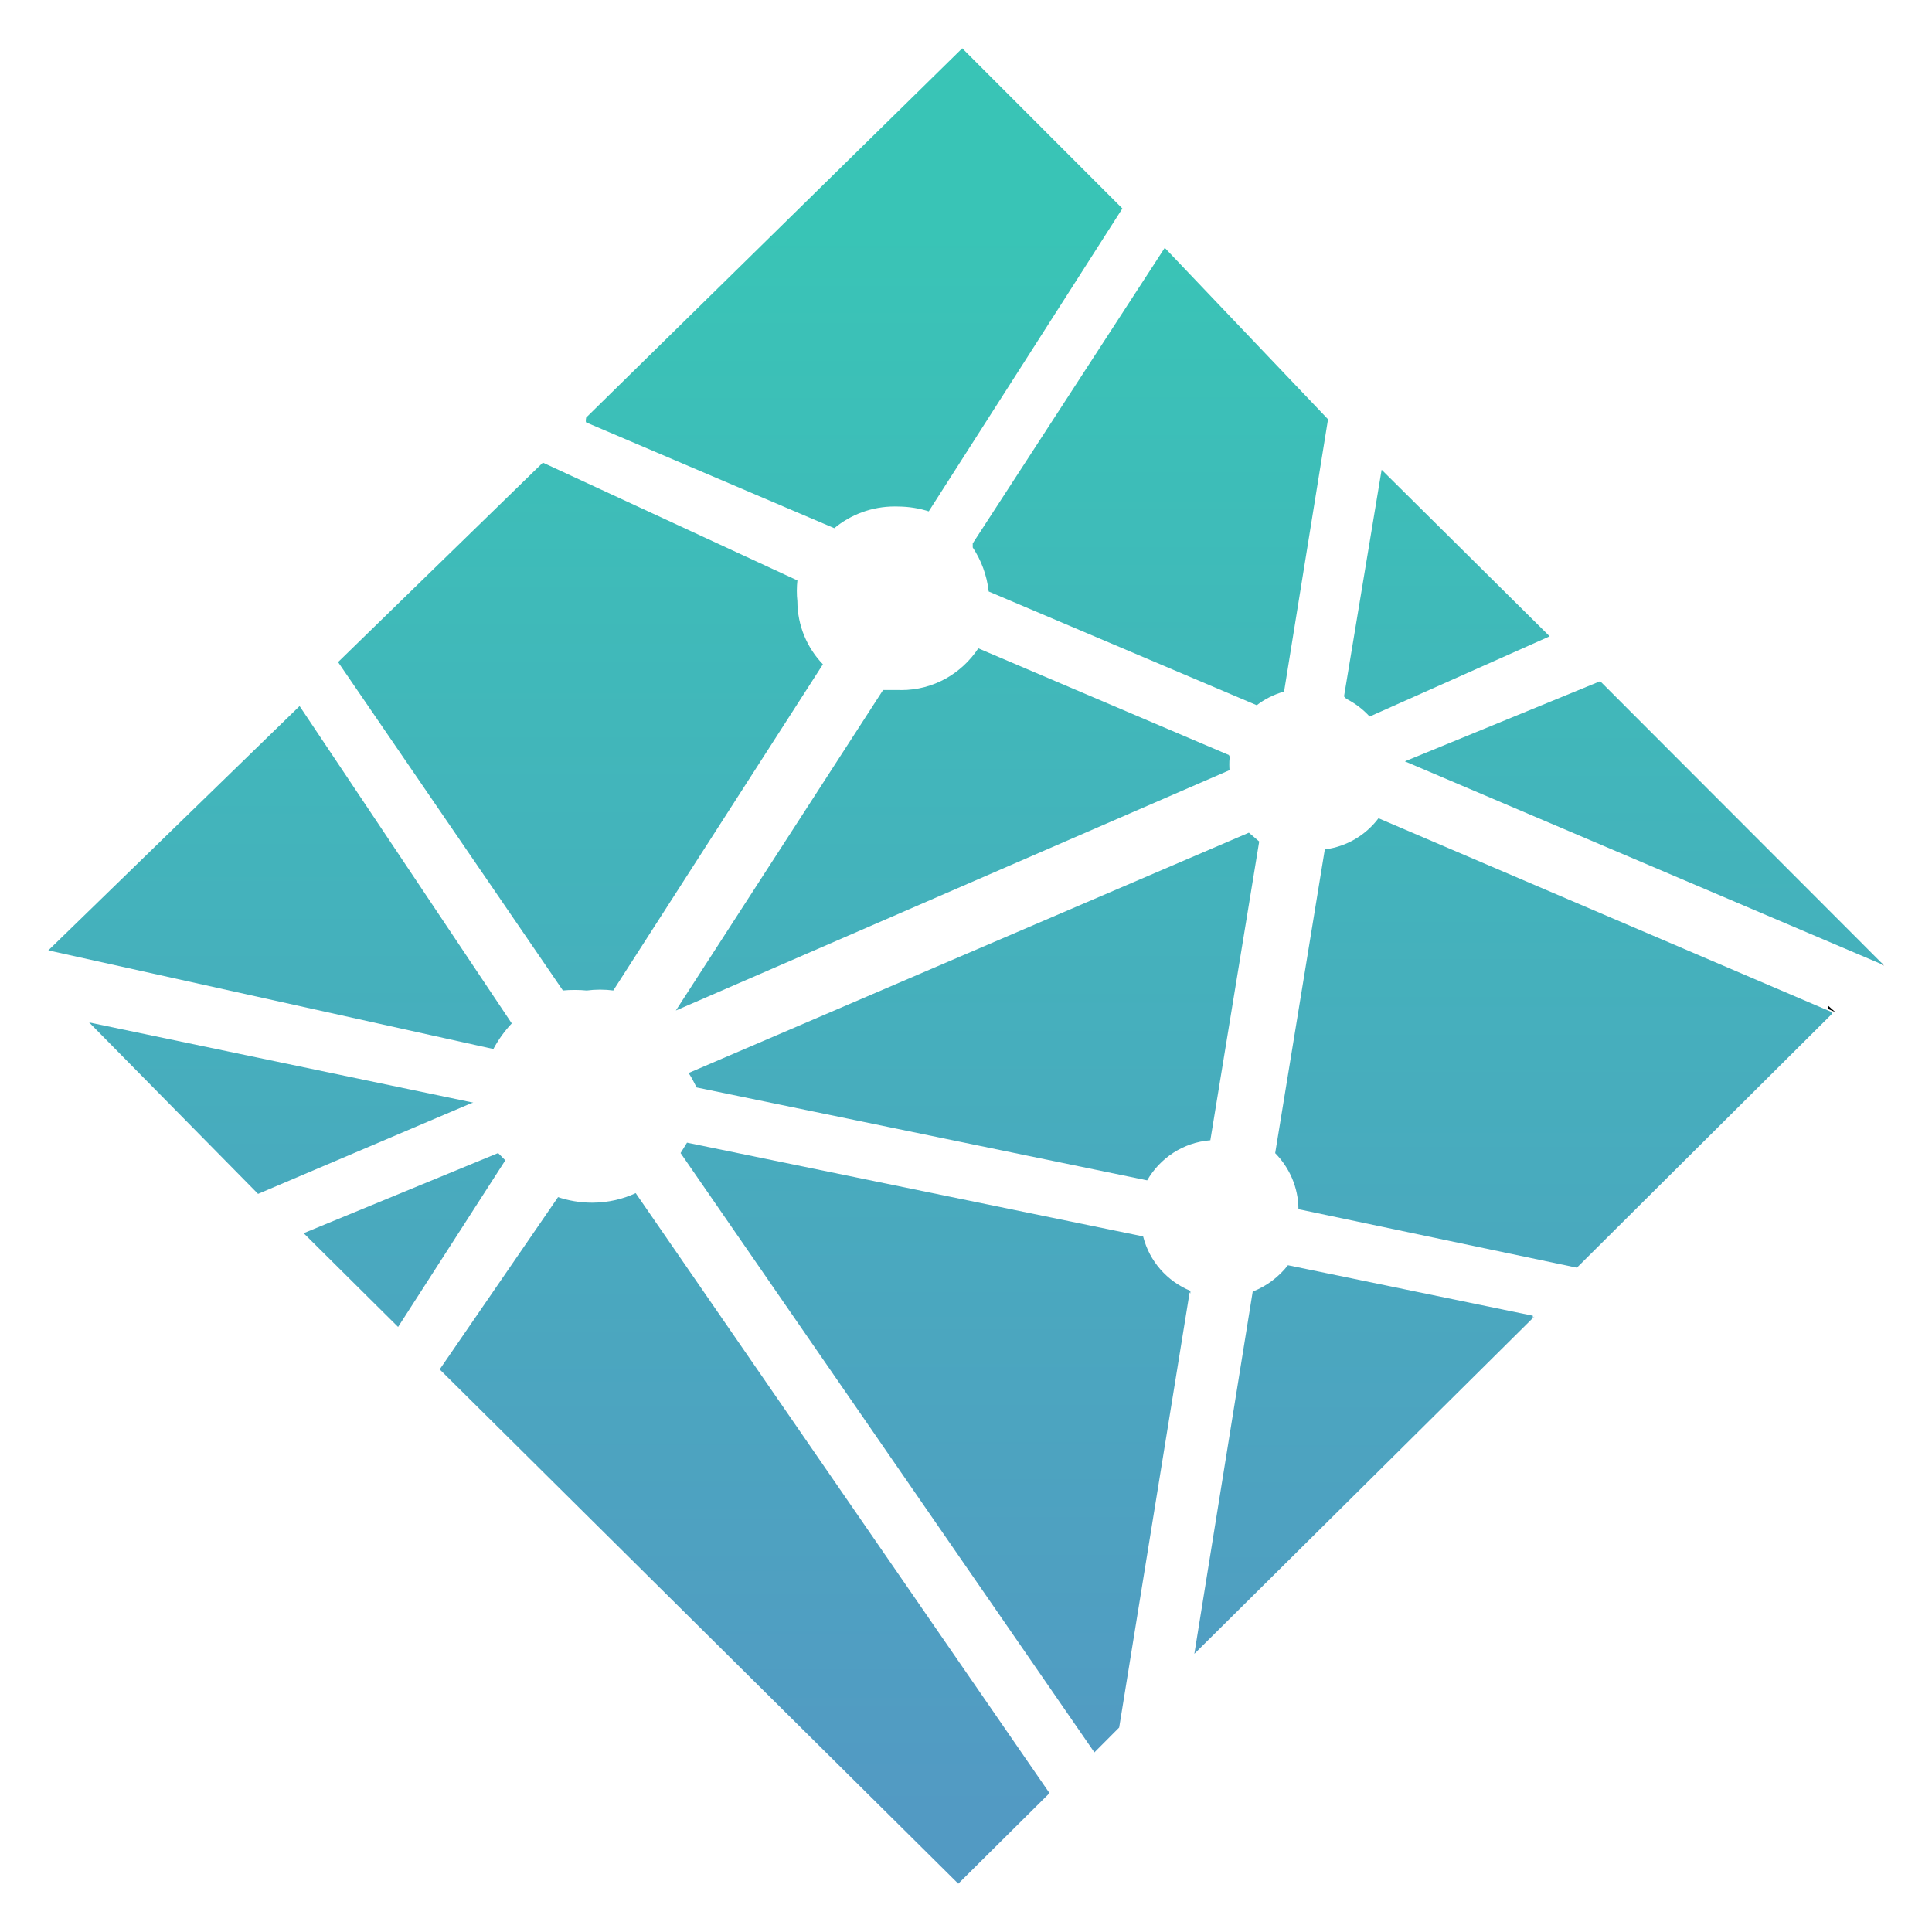 <?xml version="1.0" encoding="UTF-8"?><svg xmlns="http://www.w3.org/2000/svg" xmlns:xlink="http://www.w3.org/1999/xlink" width="810" zoomAndPan="magnify" viewBox="0 0 810 810" height="810" preserveAspectRatio="xMidYMid meet" version="1.0"><defs><clipPath id="clip-0"><path d="M 787 403 L 789.75 403 L 789.75 405 L 787 405 Z M 787 403 " clip-rule="nonzero"/></clipPath><clipPath id="clip-1"><path d="M 499 542 L 500 542 L 500 543 L 499 543 Z M 499 542 " clip-rule="nonzero"/></clipPath><clipPath id="clip-2"><path d="M 499.039 542.098 L 499.039 542.227 C 499.453 542.418 499.262 542.258 499.039 542.098 Z M 499.039 542.098 " clip-rule="nonzero"/></clipPath><linearGradient x1="14.937" gradientTransform="matrix(32.062, 0, 0, 32.062, 20.248, 20.248)" xmlns:xlink="http://www.w3.org/1999/xlink" y1="16.276" x2="14.937" gradientUnits="userSpaceOnUse" y2="16.286" xlink:type="simple" xlink:actuate="onLoad" id="linear-pattern-0" xlink:show="other"><stop stop-opacity="1" stop-color="rgb(29.121%, 65.581%, 74.898%)" offset="0"/><stop stop-opacity="1" stop-color="rgb(29.123%, 65.578%, 74.898%)" offset="0.5"/><stop stop-opacity="1" stop-color="rgb(29.126%, 65.573%, 74.899%)" offset="1"/></linearGradient><clipPath id="clip-3"><path d="M 37 428 L 199 428 L 199 501 L 37 501 Z M 37 428 " clip-rule="nonzero"/></clipPath><clipPath id="clip-4"><path d="M 108.195 500.543 L 197.426 462.582 L 198.418 462.293 L 37.371 428.66 Z M 108.195 500.543 " clip-rule="nonzero"/></clipPath><linearGradient x1="3.046" gradientTransform="matrix(32.062, 0, 0, 32.062, 20.248, 20.248)" xmlns:xlink="http://www.w3.org/1999/xlink" y1="12.738" x2="3.046" gradientUnits="userSpaceOnUse" y2="14.98" xlink:type="simple" xlink:actuate="onLoad" id="linear-pattern-1" xlink:show="other"><stop stop-opacity="1" stop-color="rgb(27.441%, 68.41%, 74.023%)" offset="0"/><stop stop-opacity="1" stop-color="rgb(27.507%, 68.297%, 74.057%)" offset="0.125"/><stop stop-opacity="1" stop-color="rgb(27.64%, 68.073%, 74.127%)" offset="0.25"/><stop stop-opacity="1" stop-color="rgb(27.774%, 67.848%, 74.196%)" offset="0.375"/><stop stop-opacity="1" stop-color="rgb(27.907%, 67.625%, 74.265%)" offset="0.5"/><stop stop-opacity="1" stop-color="rgb(28.04%, 67.401%, 74.335%)" offset="0.625"/><stop stop-opacity="1" stop-color="rgb(28.172%, 67.177%, 74.403%)" offset="0.75"/><stop stop-opacity="1" stop-color="rgb(28.307%, 66.953%, 74.474%)" offset="0.875"/><stop stop-opacity="1" stop-color="rgb(28.439%, 66.728%, 74.542%)" offset="1"/></linearGradient><clipPath id="clip-5"><path d="M 141 193 L 346 193 L 346 416 L 141 416 Z M 141 193 " clip-rule="nonzero"/></clipPath><clipPath id="clip-6"><path d="M 241.031 415.035 C 242.793 415.035 244.559 415.129 246.289 415.289 L 246.098 415.258 C 247.766 415.035 249.656 414.906 251.609 414.906 C 253.566 414.906 255.457 415.035 257.352 415.289 L 257.125 415.258 L 345.008 278.512 C 338.406 271.684 334.332 262.32 334.301 252.027 C 334.141 250.715 334.074 249.176 334.074 247.668 C 334.074 246.16 334.172 244.621 334.332 243.148 L 334.301 243.34 L 227.598 193.961 L 141.734 277.582 L 235.996 415.258 C 237.504 415.098 239.266 415.035 241.031 415.035 Z M 241.031 415.035 " clip-rule="nonzero"/></clipPath><linearGradient x1="6.959" gradientTransform="matrix(32.062, 0, 0, 32.062, 20.248, 20.248)" xmlns:xlink="http://www.w3.org/1999/xlink" y1="5.418" x2="6.959" gradientUnits="userSpaceOnUse" y2="12.321" xlink:type="simple" xlink:actuate="onLoad" id="linear-pattern-2" xlink:show="other"><stop stop-opacity="1" stop-color="rgb(23.964%, 74.265%, 72.214%)" offset="0"/><stop stop-opacity="1" stop-color="rgb(24.066%, 74.092%, 72.267%)" offset="0.062"/><stop stop-opacity="1" stop-color="rgb(24.271%, 73.747%, 72.374%)" offset="0.125"/><stop stop-opacity="1" stop-color="rgb(24.475%, 73.402%, 72.479%)" offset="0.188"/><stop stop-opacity="1" stop-color="rgb(24.681%, 73.058%, 72.586%)" offset="0.25"/><stop stop-opacity="1" stop-color="rgb(24.886%, 72.713%, 72.693%)" offset="0.312"/><stop stop-opacity="1" stop-color="rgb(25.09%, 72.366%, 72.8%)" offset="0.375"/><stop stop-opacity="1" stop-color="rgb(25.296%, 72.021%, 72.906%)" offset="0.438"/><stop stop-opacity="1" stop-color="rgb(25.5%, 71.677%, 73.013%)" offset="0.5"/><stop stop-opacity="1" stop-color="rgb(25.705%, 71.332%, 73.12%)" offset="0.562"/><stop stop-opacity="1" stop-color="rgb(25.911%, 70.987%, 73.227%)" offset="0.625"/><stop stop-opacity="1" stop-color="rgb(26.115%, 70.642%, 73.334%)" offset="0.688"/><stop stop-opacity="1" stop-color="rgb(26.32%, 70.296%, 73.441%)" offset="0.75"/><stop stop-opacity="1" stop-color="rgb(26.526%, 69.951%, 73.547%)" offset="0.812"/><stop stop-opacity="1" stop-color="rgb(26.73%, 69.606%, 73.653%)" offset="0.875"/><stop stop-opacity="1" stop-color="rgb(26.935%, 69.261%, 73.759%)" offset="0.938"/><stop stop-opacity="1" stop-color="rgb(27.141%, 68.916%, 73.866%)" offset="1"/></linearGradient><clipPath id="clip-7"><path d="M 407 103 L 557 103 L 557 296 L 407 296 Z M 407 103 " clip-rule="nonzero"/></clipPath><clipPath id="clip-8"><path d="M 538.348 289.988 L 556.781 175.785 L 488.328 103.898 L 407.82 227.82 L 407.82 229.52 C 411.316 234.777 413.719 241.031 414.488 247.797 L 414.52 247.988 L 526.898 295.664 C 530.137 293.164 533.953 291.207 538.09 290.023 Z M 538.348 289.988 " clip-rule="nonzero"/></clipPath><linearGradient x1="14.411" gradientTransform="matrix(32.062, 0, 0, 32.062, 20.248, 20.248)" xmlns:xlink="http://www.w3.org/1999/xlink" y1="2.609" x2="14.411" gradientUnits="userSpaceOnUse" y2="8.59" xlink:type="simple" xlink:actuate="onLoad" id="linear-pattern-3" xlink:show="other"><stop stop-opacity="1" stop-color="rgb(22.629%, 76.512%, 71.519%)" offset="0"/><stop stop-opacity="1" stop-color="rgb(22.717%, 76.363%, 71.565%)" offset="0.062"/><stop stop-opacity="1" stop-color="rgb(22.896%, 76.064%, 71.657%)" offset="0.125"/><stop stop-opacity="1" stop-color="rgb(23.073%, 75.764%, 71.75%)" offset="0.188"/><stop stop-opacity="1" stop-color="rgb(23.25%, 75.465%, 71.841%)" offset="0.25"/><stop stop-opacity="1" stop-color="rgb(23.428%, 75.166%, 71.935%)" offset="0.312"/><stop stop-opacity="1" stop-color="rgb(23.605%, 74.867%, 72.026%)" offset="0.375"/><stop stop-opacity="1" stop-color="rgb(23.784%, 74.568%, 72.119%)" offset="0.438"/><stop stop-opacity="1" stop-color="rgb(23.961%, 74.269%, 72.212%)" offset="0.5"/><stop stop-opacity="1" stop-color="rgb(24.138%, 73.97%, 72.304%)" offset="0.562"/><stop stop-opacity="1" stop-color="rgb(24.316%, 73.671%, 72.397%)" offset="0.625"/><stop stop-opacity="1" stop-color="rgb(24.493%, 73.372%, 72.488%)" offset="0.688"/><stop stop-opacity="1" stop-color="rgb(24.672%, 73.073%, 72.581%)" offset="0.75"/><stop stop-opacity="1" stop-color="rgb(24.849%, 72.774%, 72.673%)" offset="0.812"/><stop stop-opacity="1" stop-color="rgb(25.026%, 72.476%, 72.766%)" offset="0.875"/><stop stop-opacity="1" stop-color="rgb(25.204%, 72.177%, 72.859%)" offset="0.938"/><stop stop-opacity="1" stop-color="rgb(25.381%, 71.878%, 72.951%)" offset="1"/></linearGradient><clipPath id="clip-9"><path d="M 534 343 L 769 343 L 769 532 L 534 532 Z M 534 343 " clip-rule="nonzero"/></clipPath><clipPath id="clip-10"><path d="M 768.172 424.395 L 577.941 343.055 C 572.621 350.105 564.668 354.918 555.598 356.102 L 555.434 356.137 L 534.625 483.457 C 540.59 489.516 544.344 497.82 544.375 506.957 L 661.113 531.484 L 768.137 425.004 L 768.137 424.395 Z M 768.172 424.395 " clip-rule="nonzero"/></clipPath><linearGradient x1="19.685" gradientTransform="matrix(32.062, 0, 0, 32.062, 20.248, 20.248)" xmlns:xlink="http://www.w3.org/1999/xlink" y1="10.068" x2="19.685" gradientUnits="userSpaceOnUse" y2="15.945" xlink:type="simple" xlink:actuate="onLoad" id="linear-pattern-4" xlink:show="other"><stop stop-opacity="1" stop-color="rgb(26.173%, 70.546%, 73.363%)" offset="0"/><stop stop-opacity="1" stop-color="rgb(26.26%, 70.398%, 73.409%)" offset="0.062"/><stop stop-opacity="1" stop-color="rgb(26.434%, 70.105%, 73.499%)" offset="0.125"/><stop stop-opacity="1" stop-color="rgb(26.608%, 69.81%, 73.59%)" offset="0.188"/><stop stop-opacity="1" stop-color="rgb(26.784%, 69.518%, 73.68%)" offset="0.25"/><stop stop-opacity="1" stop-color="rgb(26.958%, 69.223%, 73.772%)" offset="0.312"/><stop stop-opacity="1" stop-color="rgb(27.132%, 68.93%, 73.862%)" offset="0.375"/><stop stop-opacity="1" stop-color="rgb(27.307%, 68.636%, 73.953%)" offset="0.438"/><stop stop-opacity="1" stop-color="rgb(27.481%, 68.341%, 74.043%)" offset="0.5"/><stop stop-opacity="1" stop-color="rgb(27.657%, 68.048%, 74.135%)" offset="0.562"/><stop stop-opacity="1" stop-color="rgb(27.831%, 67.754%, 74.225%)" offset="0.625"/><stop stop-opacity="1" stop-color="rgb(28.004%, 67.461%, 74.316%)" offset="0.688"/><stop stop-opacity="1" stop-color="rgb(28.18%, 67.166%, 74.406%)" offset="0.75"/><stop stop-opacity="1" stop-color="rgb(28.354%, 66.873%, 74.498%)" offset="0.812"/><stop stop-opacity="1" stop-color="rgb(28.528%, 66.579%, 74.588%)" offset="0.875"/><stop stop-opacity="1" stop-color="rgb(28.703%, 66.286%, 74.68%)" offset="0.938"/><stop stop-opacity="1" stop-color="rgb(28.877%, 65.991%, 74.77%)" offset="1"/></linearGradient><clipPath id="clip-11"><path d="M 589 285 L 789.75 285 L 789.75 405 L 589 405 Z M 589 285 " clip-rule="nonzero"/></clipPath><clipPath id="clip-12"><path d="M 670.891 285.598 L 589.004 319.199 L 789.75 404.613 Z M 670.891 285.598 " clip-rule="nonzero"/></clipPath><linearGradient x1="20.869" gradientTransform="matrix(32.062, 0, 0, 32.062, 20.248, 20.248)" xmlns:xlink="http://www.w3.org/1999/xlink" y1="8.276" x2="20.869" gradientUnits="userSpaceOnUse" y2="11.988" xlink:type="simple" xlink:actuate="onLoad" id="linear-pattern-5" xlink:show="other"><stop stop-opacity="1" stop-color="rgb(25.322%, 71.979%, 72.92%)" offset="0"/><stop stop-opacity="1" stop-color="rgb(25.432%, 71.793%, 72.977%)" offset="0.125"/><stop stop-opacity="1" stop-color="rgb(25.652%, 71.422%, 73.091%)" offset="0.25"/><stop stop-opacity="1" stop-color="rgb(25.873%, 71.051%, 73.206%)" offset="0.375"/><stop stop-opacity="1" stop-color="rgb(26.093%, 70.68%, 73.322%)" offset="0.5"/><stop stop-opacity="1" stop-color="rgb(26.314%, 70.308%, 73.436%)" offset="0.625"/><stop stop-opacity="1" stop-color="rgb(26.534%, 69.937%, 73.55%)" offset="0.75"/><stop stop-opacity="1" stop-color="rgb(26.753%, 69.566%, 73.665%)" offset="0.875"/><stop stop-opacity="1" stop-color="rgb(26.974%, 69.196%, 73.779%)" offset="1"/></linearGradient><clipPath id="clip-13"><path d="M 20.25 296 L 215 296 L 215 440 L 20.25 440 Z M 20.25 296 " clip-rule="nonzero"/></clipPath><clipPath id="clip-14"><path d="M 206.789 439.785 L 206.852 439.785 C 209.062 435.684 211.629 432.156 214.609 429.012 L 214.547 429.047 L 125.605 296.02 L 20.25 398.457 Z M 206.789 439.785 " clip-rule="nonzero"/></clipPath><linearGradient x1="3.031" gradientTransform="matrix(32.062, 0, 0, 32.062, 20.248, 20.248)" xmlns:xlink="http://www.w3.org/1999/xlink" y1="8.601" x2="3.031" gradientUnits="userSpaceOnUse" y2="13.085" xlink:type="simple" xlink:actuate="onLoad" id="linear-pattern-6" xlink:show="other"><stop stop-opacity="1" stop-color="rgb(25.476%, 71.719%, 73.001%)" offset="0"/><stop stop-opacity="1" stop-color="rgb(25.542%, 71.606%, 73.035%)" offset="0.062"/><stop stop-opacity="1" stop-color="rgb(25.674%, 71.382%, 73.103%)" offset="0.125"/><stop stop-opacity="1" stop-color="rgb(25.809%, 71.158%, 73.174%)" offset="0.188"/><stop stop-opacity="1" stop-color="rgb(25.941%, 70.934%, 73.242%)" offset="0.25"/><stop stop-opacity="1" stop-color="rgb(26.074%, 70.709%, 73.312%)" offset="0.312"/><stop stop-opacity="1" stop-color="rgb(26.207%, 70.485%, 73.381%)" offset="0.375"/><stop stop-opacity="1" stop-color="rgb(26.341%, 70.262%, 73.45%)" offset="0.438"/><stop stop-opacity="1" stop-color="rgb(26.474%, 70.038%, 73.52%)" offset="0.5"/><stop stop-opacity="1" stop-color="rgb(26.607%, 69.814%, 73.589%)" offset="0.562"/><stop stop-opacity="1" stop-color="rgb(26.74%, 69.589%, 73.659%)" offset="0.625"/><stop stop-opacity="1" stop-color="rgb(26.874%, 69.365%, 73.727%)" offset="0.688"/><stop stop-opacity="1" stop-color="rgb(27.007%, 69.141%, 73.796%)" offset="0.75"/><stop stop-opacity="1" stop-color="rgb(27.139%, 68.916%, 73.866%)" offset="0.812"/><stop stop-opacity="1" stop-color="rgb(27.272%, 68.692%, 73.935%)" offset="0.875"/><stop stop-opacity="1" stop-color="rgb(27.406%, 68.468%, 74.005%)" offset="0.938"/><stop stop-opacity="1" stop-color="rgb(27.539%, 68.243%, 74.074%)" offset="1"/></linearGradient><clipPath id="clip-15"><path d="M 283 271 L 516 271 L 516 424 L 283 424 Z M 283 271 " clip-rule="nonzero"/></clipPath><clipPath id="clip-16"><path d="M 515.484 322.887 C 515.422 322.148 515.391 321.348 515.391 320.512 C 515.391 319.551 515.422 318.652 515.52 317.723 L 515.52 317.852 C 515.551 317.758 515.551 317.66 515.551 317.562 C 515.551 317.18 515.422 316.828 515.195 316.539 L 410.16 271.812 C 403.172 282.391 391.34 289.316 377.875 289.316 C 377.426 289.316 376.977 289.316 376.559 289.285 L 370.242 289.285 L 283.352 423.66 Z M 515.484 322.887 " clip-rule="nonzero"/></clipPath><linearGradient x1="11.826" gradientTransform="matrix(32.062, 0, 0, 32.062, 20.248, 20.248)" xmlns:xlink="http://www.w3.org/1999/xlink" y1="7.846" x2="11.826" gradientUnits="userSpaceOnUse" y2="12.582" xlink:type="simple" xlink:actuate="onLoad" id="linear-pattern-7" xlink:show="other"><stop stop-opacity="1" stop-color="rgb(25.117%, 72.324%, 72.813%)" offset="0"/><stop stop-opacity="1" stop-color="rgb(25.188%, 72.205%, 72.85%)" offset="0.062"/><stop stop-opacity="1" stop-color="rgb(25.328%, 71.968%, 72.923%)" offset="0.125"/><stop stop-opacity="1" stop-color="rgb(25.468%, 71.73%, 72.997%)" offset="0.188"/><stop stop-opacity="1" stop-color="rgb(25.609%, 71.494%, 73.07%)" offset="0.25"/><stop stop-opacity="1" stop-color="rgb(25.749%, 71.257%, 73.143%)" offset="0.312"/><stop stop-opacity="1" stop-color="rgb(25.891%, 71.021%, 73.216%)" offset="0.375"/><stop stop-opacity="1" stop-color="rgb(26.031%, 70.784%, 73.289%)" offset="0.438"/><stop stop-opacity="1" stop-color="rgb(26.172%, 70.547%, 73.363%)" offset="0.5"/><stop stop-opacity="1" stop-color="rgb(26.312%, 70.309%, 73.436%)" offset="0.562"/><stop stop-opacity="1" stop-color="rgb(26.453%, 70.073%, 73.509%)" offset="0.625"/><stop stop-opacity="1" stop-color="rgb(26.593%, 69.836%, 73.582%)" offset="0.688"/><stop stop-opacity="1" stop-color="rgb(26.735%, 69.6%, 73.656%)" offset="0.75"/><stop stop-opacity="1" stop-color="rgb(26.875%, 69.363%, 73.729%)" offset="0.812"/><stop stop-opacity="1" stop-color="rgb(27.016%, 69.127%, 73.802%)" offset="0.875"/><stop stop-opacity="1" stop-color="rgb(27.156%, 68.889%, 73.875%)" offset="0.938"/><stop stop-opacity="1" stop-color="rgb(27.296%, 68.652%, 73.949%)" offset="1"/></linearGradient><clipPath id="clip-17"><path d="M 127 483 L 212 483 L 212 557 L 127 557 Z M 127 483 " clip-rule="nonzero"/></clipPath><clipPath id="clip-18"><path d="M 127.305 517.023 L 166.902 556.332 L 211.855 486.469 L 208.84 483.422 Z M 127.305 517.023 " clip-rule="nonzero"/></clipPath><linearGradient x1="4.657" gradientTransform="matrix(32.062, 0, 0, 32.062, 20.248, 20.248)" xmlns:xlink="http://www.w3.org/1999/xlink" y1="14.446" x2="4.657" gradientUnits="userSpaceOnUse" y2="16.72" xlink:type="simple" xlink:actuate="onLoad" id="linear-pattern-8" xlink:show="other"><stop stop-opacity="1" stop-color="rgb(28.253%, 67.044%, 74.446%)" offset="0"/><stop stop-opacity="1" stop-color="rgb(28.32%, 66.93%, 74.481%)" offset="0.125"/><stop stop-opacity="1" stop-color="rgb(28.455%, 66.702%, 74.551%)" offset="0.25"/><stop stop-opacity="1" stop-color="rgb(28.59%, 66.475%, 74.622%)" offset="0.375"/><stop stop-opacity="1" stop-color="rgb(28.725%, 66.248%, 74.692%)" offset="0.5"/><stop stop-opacity="1" stop-color="rgb(28.86%, 66.02%, 74.762%)" offset="0.625"/><stop stop-opacity="1" stop-color="rgb(28.995%, 65.793%, 74.832%)" offset="0.75"/><stop stop-opacity="1" stop-color="rgb(29.131%, 65.565%, 74.902%)" offset="0.875"/><stop stop-opacity="1" stop-color="rgb(29.265%, 65.338%, 74.973%)" offset="1"/></linearGradient><clipPath id="clip-19"><path d="M 500 530 L 644 530 L 644 694 L 500 694 Z M 500 530 " clip-rule="nonzero"/></clipPath><clipPath id="clip-20"><path d="M 539.98 530.457 C 536.164 535.332 531.164 539.117 525.426 541.426 L 525.199 541.52 L 500.738 693.367 L 643.32 551.941 C 643.32 551.941 643 552.582 642.645 552.582 L 642.645 551.621 Z M 539.98 530.457 " clip-rule="nonzero"/></clipPath><linearGradient x1="17.21" gradientTransform="matrix(32.062, 0, 0, 32.062, 20.248, 20.248)" xmlns:xlink="http://www.w3.org/1999/xlink" y1="15.913" x2="17.21" gradientUnits="userSpaceOnUse" y2="20.994" xlink:type="simple" xlink:actuate="onLoad" id="linear-pattern-9" xlink:show="other"><stop stop-opacity="1" stop-color="rgb(28.949%, 65.871%, 74.808%)" offset="0"/><stop stop-opacity="1" stop-color="rgb(29.024%, 65.742%, 74.847%)" offset="0.062"/><stop stop-opacity="1" stop-color="rgb(29.175%, 65.489%, 74.925%)" offset="0.125"/><stop stop-opacity="1" stop-color="rgb(29.326%, 65.234%, 75.005%)" offset="0.188"/><stop stop-opacity="1" stop-color="rgb(29.477%, 64.981%, 75.082%)" offset="0.25"/><stop stop-opacity="1" stop-color="rgb(29.628%, 64.728%, 75.162%)" offset="0.312"/><stop stop-opacity="1" stop-color="rgb(29.779%, 64.473%, 75.24%)" offset="0.375"/><stop stop-opacity="1" stop-color="rgb(29.93%, 64.22%, 75.317%)" offset="0.438"/><stop stop-opacity="1" stop-color="rgb(30.081%, 63.965%, 75.397%)" offset="0.5"/><stop stop-opacity="1" stop-color="rgb(30.231%, 63.712%, 75.475%)" offset="0.562"/><stop stop-opacity="1" stop-color="rgb(30.382%, 63.457%, 75.554%)" offset="0.625"/><stop stop-opacity="1" stop-color="rgb(30.533%, 63.203%, 75.632%)" offset="0.688"/><stop stop-opacity="1" stop-color="rgb(30.684%, 62.949%, 75.711%)" offset="0.75"/><stop stop-opacity="1" stop-color="rgb(30.835%, 62.695%, 75.789%)" offset="0.812"/><stop stop-opacity="1" stop-color="rgb(30.986%, 62.44%, 75.868%)" offset="0.875"/><stop stop-opacity="1" stop-color="rgb(31.137%, 62.187%, 75.946%)" offset="0.938"/><stop stop-opacity="1" stop-color="rgb(31.288%, 61.932%, 76.025%)" offset="1"/></linearGradient><clipPath id="clip-21"><path d="M 563 196 L 650 196 L 650 301 L 563 301 Z M 563 196 " clip-rule="nonzero"/></clipPath><clipPath id="clip-22"><path d="M 564.477 293.004 C 568.262 294.926 571.465 297.398 574.191 300.379 L 574.223 300.41 L 649.699 266.777 L 579.258 196.945 L 563.484 291.977 Z M 564.477 293.004 " clip-rule="nonzero"/></clipPath><linearGradient x1="18.288" gradientTransform="matrix(32.062, 0, 0, 32.062, 20.248, 20.248)" xmlns:xlink="http://www.w3.org/1999/xlink" y1="5.511" x2="18.288" gradientUnits="userSpaceOnUse" y2="8.738" xlink:type="simple" xlink:actuate="onLoad" id="linear-pattern-10" xlink:show="other"><stop stop-opacity="1" stop-color="rgb(24.008%, 74.191%, 72.237%)" offset="0"/><stop stop-opacity="1" stop-color="rgb(24.103%, 74.03%, 72.285%)" offset="0.125"/><stop stop-opacity="1" stop-color="rgb(24.295%, 73.706%, 72.386%)" offset="0.25"/><stop stop-opacity="1" stop-color="rgb(24.487%, 73.384%, 72.485%)" offset="0.375"/><stop stop-opacity="1" stop-color="rgb(24.678%, 73.061%, 72.585%)" offset="0.5"/><stop stop-opacity="1" stop-color="rgb(24.87%, 72.739%, 72.685%)" offset="0.625"/><stop stop-opacity="1" stop-color="rgb(25.061%, 72.415%, 72.784%)" offset="0.75"/><stop stop-opacity="1" stop-color="rgb(25.253%, 72.093%, 72.884%)" offset="0.875"/><stop stop-opacity="1" stop-color="rgb(25.446%, 71.771%, 72.984%)" offset="1"/></linearGradient><clipPath id="clip-23"><path d="M 184 500 L 441 500 L 441 789.75 L 184 789.75 Z M 184 500 " clip-rule="nonzero"/></clipPath><clipPath id="clip-24"><path d="M 401.762 789.75 L 440.012 751.785 L 266.52 500.223 C 261.23 502.727 254.977 504.199 248.438 504.23 C 248.371 504.23 248.309 504.23 248.246 504.23 C 243.148 504.23 238.211 503.367 233.656 501.797 L 233.977 501.891 L 184.344 574.129 Z M 401.762 789.75 " clip-rule="nonzero"/></clipPath><linearGradient x1="9.105" gradientTransform="matrix(32.062, 0, 0, 32.062, 20.248, 20.248)" xmlns:xlink="http://www.w3.org/1999/xlink" y1="14.97" x2="9.105" gradientUnits="userSpaceOnUse" y2="24" xlink:type="simple" xlink:actuate="onLoad" id="linear-pattern-11" xlink:show="other"><stop stop-opacity="1" stop-color="rgb(28.502%, 66.624%, 74.574%)" offset="0"/><stop stop-opacity="1" stop-color="rgb(28.569%, 66.512%, 74.609%)" offset="0.031"/><stop stop-opacity="1" stop-color="rgb(28.703%, 66.286%, 74.68%)" offset="0.062"/><stop stop-opacity="1" stop-color="rgb(28.836%, 66.06%, 74.75%)" offset="0.094"/><stop stop-opacity="1" stop-color="rgb(28.97%, 65.834%, 74.818%)" offset="0.125"/><stop stop-opacity="1" stop-color="rgb(29.105%, 65.608%, 74.889%)" offset="0.156"/><stop stop-opacity="1" stop-color="rgb(29.239%, 65.384%, 74.959%)" offset="0.188"/><stop stop-opacity="1" stop-color="rgb(29.373%, 65.158%, 75.029%)" offset="0.219"/><stop stop-opacity="1" stop-color="rgb(29.507%, 64.932%, 75.098%)" offset="0.25"/><stop stop-opacity="1" stop-color="rgb(29.642%, 64.706%, 75.168%)" offset="0.281"/><stop stop-opacity="1" stop-color="rgb(29.774%, 64.481%, 75.238%)" offset="0.312"/><stop stop-opacity="1" stop-color="rgb(29.909%, 64.255%, 75.307%)" offset="0.344"/><stop stop-opacity="1" stop-color="rgb(30.043%, 64.029%, 75.377%)" offset="0.375"/><stop stop-opacity="1" stop-color="rgb(30.177%, 63.803%, 75.447%)" offset="0.406"/><stop stop-opacity="1" stop-color="rgb(30.312%, 63.577%, 75.517%)" offset="0.438"/><stop stop-opacity="1" stop-color="rgb(30.446%, 63.351%, 75.586%)" offset="0.469"/><stop stop-opacity="1" stop-color="rgb(30.58%, 63.126%, 75.656%)" offset="0.5"/><stop stop-opacity="1" stop-color="rgb(30.713%, 62.9%, 75.726%)" offset="0.531"/><stop stop-opacity="1" stop-color="rgb(30.847%, 62.674%, 75.795%)" offset="0.562"/><stop stop-opacity="1" stop-color="rgb(30.981%, 62.45%, 75.865%)" offset="0.594"/><stop stop-opacity="1" stop-color="rgb(31.116%, 62.224%, 75.935%)" offset="0.625"/><stop stop-opacity="1" stop-color="rgb(31.25%, 61.998%, 76.006%)" offset="0.656"/><stop stop-opacity="1" stop-color="rgb(31.384%, 61.772%, 76.074%)" offset="0.688"/><stop stop-opacity="1" stop-color="rgb(31.519%, 61.546%, 76.144%)" offset="0.719"/><stop stop-opacity="1" stop-color="rgb(31.651%, 61.32%, 76.215%)" offset="0.75"/><stop stop-opacity="1" stop-color="rgb(31.786%, 61.095%, 76.285%)" offset="0.781"/><stop stop-opacity="1" stop-color="rgb(31.92%, 60.869%, 76.353%)" offset="0.812"/><stop stop-opacity="1" stop-color="rgb(32.092%, 60.577%, 76.443%)" offset="0.875"/><stop stop-opacity="1" stop-color="rgb(32.199%, 60.399%, 76.5%)" offset="1"/></linearGradient><clipPath id="clip-25"><path d="M 288 349 L 528 349 L 528 495 L 288 495 Z M 288 349 " clip-rule="nonzero"/></clipPath><clipPath id="clip-26"><path d="M 288.707 449.855 C 289.797 451.52 290.887 453.508 291.883 455.562 L 292.043 455.914 L 480.953 494.871 C 486.406 485.441 496.086 479 507.309 478.07 L 507.438 478.07 L 527.926 352.801 L 523.598 349.113 Z M 288.707 449.855 " clip-rule="nonzero"/></clipPath><linearGradient x1="12.103" gradientTransform="matrix(32.062, 0, 0, 32.062, 20.248, 20.248)" xmlns:xlink="http://www.w3.org/1999/xlink" y1="10.257" x2="12.103" gradientUnits="userSpaceOnUse" y2="14.803" xlink:type="simple" xlink:actuate="onLoad" id="linear-pattern-12" xlink:show="other"><stop stop-opacity="1" stop-color="rgb(26.262%, 70.395%, 73.41%)" offset="0"/><stop stop-opacity="1" stop-color="rgb(26.329%, 70.28%, 73.445%)" offset="0.062"/><stop stop-opacity="1" stop-color="rgb(26.465%, 70.053%, 73.515%)" offset="0.125"/><stop stop-opacity="1" stop-color="rgb(26.599%, 69.826%, 73.586%)" offset="0.188"/><stop stop-opacity="1" stop-color="rgb(26.735%, 69.598%, 73.656%)" offset="0.25"/><stop stop-opacity="1" stop-color="rgb(26.869%, 69.371%, 73.726%)" offset="0.312"/><stop stop-opacity="1" stop-color="rgb(27.005%, 69.144%, 73.796%)" offset="0.375"/><stop stop-opacity="1" stop-color="rgb(27.139%, 68.916%, 73.866%)" offset="0.438"/><stop stop-opacity="1" stop-color="rgb(27.275%, 68.689%, 73.936%)" offset="0.5"/><stop stop-opacity="1" stop-color="rgb(27.409%, 68.462%, 74.007%)" offset="0.562"/><stop stop-opacity="1" stop-color="rgb(27.545%, 68.234%, 74.077%)" offset="0.625"/><stop stop-opacity="1" stop-color="rgb(27.679%, 68.007%, 74.147%)" offset="0.688"/><stop stop-opacity="1" stop-color="rgb(27.815%, 67.78%, 74.217%)" offset="0.75"/><stop stop-opacity="1" stop-color="rgb(27.95%, 67.554%, 74.287%)" offset="0.812"/><stop stop-opacity="1" stop-color="rgb(28.084%, 67.326%, 74.358%)" offset="0.875"/><stop stop-opacity="1" stop-color="rgb(28.22%, 67.099%, 74.428%)" offset="0.938"/><stop stop-opacity="1" stop-color="rgb(28.354%, 66.872%, 74.498%)" offset="1"/></linearGradient><clipPath id="clip-27"><path d="M 245 20.25 L 471 20.25 L 471 222 L 245 222 Z M 245 20.25 " clip-rule="nonzero"/></clipPath><clipPath id="clip-28"><path d="M 403.426 20.25 L 245.742 175.078 C 245.742 175.078 245.422 176.746 245.742 177.098 L 349.785 221.441 C 356.648 215.766 365.465 212.336 375.148 212.336 C 375.66 212.336 376.176 212.336 376.688 212.367 L 376.621 212.367 C 381.176 212.398 385.602 213.137 389.703 214.484 L 389.383 214.387 L 470.566 87.418 Z M 403.426 20.25 " clip-rule="nonzero"/></clipPath><linearGradient x1="10.536" gradientTransform="matrix(32.062, 0, 0, 32.062, 20.248, 20.248)" xmlns:xlink="http://www.w3.org/1999/xlink" y1="0" x2="10.536" gradientUnits="userSpaceOnUse" y2="6.275" xlink:type="simple" xlink:actuate="onLoad" id="linear-pattern-13" xlink:show="other"><stop stop-opacity="1" stop-color="rgb(22.4%, 76.9%, 71.399%)" offset="0"/><stop stop-opacity="1" stop-color="rgb(22.4%, 76.9%, 71.399%)" offset="0.25"/><stop stop-opacity="1" stop-color="rgb(22.453%, 76.808%, 71.426%)" offset="0.375"/><stop stop-opacity="1" stop-color="rgb(22.601%, 76.559%, 71.504%)" offset="0.438"/><stop stop-opacity="1" stop-color="rgb(22.787%, 76.247%, 71.6%)" offset="0.5"/><stop stop-opacity="1" stop-color="rgb(22.974%, 75.932%, 71.698%)" offset="0.562"/><stop stop-opacity="1" stop-color="rgb(23.16%, 75.618%, 71.794%)" offset="0.625"/><stop stop-opacity="1" stop-color="rgb(23.346%, 75.305%, 71.892%)" offset="0.688"/><stop stop-opacity="1" stop-color="rgb(23.532%, 74.991%, 71.988%)" offset="0.75"/><stop stop-opacity="1" stop-color="rgb(23.718%, 74.678%, 72.086%)" offset="0.812"/><stop stop-opacity="1" stop-color="rgb(23.904%, 74.364%, 72.183%)" offset="0.875"/><stop stop-opacity="1" stop-color="rgb(24.091%, 74.049%, 72.279%)" offset="0.938"/><stop stop-opacity="1" stop-color="rgb(24.278%, 73.737%, 72.377%)" offset="1"/></linearGradient><clipPath id="clip-29"><path d="M 285 479 L 500 479 L 500 735 L 285 735 Z M 285 479 " clip-rule="nonzero"/></clipPath><clipPath id="clip-30"><path d="M 479.32 518.594 L 479.254 518.371 L 288.035 479.062 L 285.34 483.422 L 458.832 734.695 L 469.219 724.277 L 498.75 541.875 C 498.75 541.875 498.941 542 499.07 542.098 L 499.07 541.199 C 489.258 537.129 481.949 528.793 479.32 518.594 Z M 479.32 518.594 " clip-rule="nonzero"/></clipPath><linearGradient x1="11.6" gradientTransform="matrix(32.062, 0, 0, 32.062, 20.248, 20.248)" xmlns:xlink="http://www.w3.org/1999/xlink" y1="14.31" x2="11.6" gradientUnits="userSpaceOnUse" y2="22.283" xlink:type="simple" xlink:actuate="onLoad" id="linear-pattern-14" xlink:show="other"><stop stop-opacity="1" stop-color="rgb(28.188%, 67.152%, 74.413%)" offset="0"/><stop stop-opacity="1" stop-color="rgb(28.247%, 67.053%, 74.443%)" offset="0.031"/><stop stop-opacity="1" stop-color="rgb(28.366%, 66.853%, 74.504%)" offset="0.062"/><stop stop-opacity="1" stop-color="rgb(28.484%, 66.653%, 74.565%)" offset="0.094"/><stop stop-opacity="1" stop-color="rgb(28.603%, 66.455%, 74.628%)" offset="0.125"/><stop stop-opacity="1" stop-color="rgb(28.72%, 66.255%, 74.689%)" offset="0.156"/><stop stop-opacity="1" stop-color="rgb(28.839%, 66.055%, 74.75%)" offset="0.188"/><stop stop-opacity="1" stop-color="rgb(28.957%, 65.857%, 74.812%)" offset="0.219"/><stop stop-opacity="1" stop-color="rgb(29.076%, 65.657%, 74.873%)" offset="0.25"/><stop stop-opacity="1" stop-color="rgb(29.195%, 65.459%, 74.934%)" offset="0.281"/><stop stop-opacity="1" stop-color="rgb(29.312%, 65.259%, 74.997%)" offset="0.312"/><stop stop-opacity="1" stop-color="rgb(29.431%, 65.059%, 75.058%)" offset="0.344"/><stop stop-opacity="1" stop-color="rgb(29.549%, 64.861%, 75.121%)" offset="0.375"/><stop stop-opacity="1" stop-color="rgb(29.668%, 64.661%, 75.182%)" offset="0.406"/><stop stop-opacity="1" stop-color="rgb(29.785%, 64.462%, 75.243%)" offset="0.438"/><stop stop-opacity="1" stop-color="rgb(29.904%, 64.262%, 75.305%)" offset="0.469"/><stop stop-opacity="1" stop-color="rgb(30.023%, 64.062%, 75.366%)" offset="0.5"/><stop stop-opacity="1" stop-color="rgb(30.141%, 63.864%, 75.427%)" offset="0.531"/><stop stop-opacity="1" stop-color="rgb(30.26%, 63.664%, 75.49%)" offset="0.562"/><stop stop-opacity="1" stop-color="rgb(30.377%, 63.466%, 75.551%)" offset="0.594"/><stop stop-opacity="1" stop-color="rgb(30.496%, 63.266%, 75.613%)" offset="0.625"/><stop stop-opacity="1" stop-color="rgb(30.614%, 63.066%, 75.674%)" offset="0.656"/><stop stop-opacity="1" stop-color="rgb(30.733%, 62.868%, 75.735%)" offset="0.688"/><stop stop-opacity="1" stop-color="rgb(30.852%, 62.668%, 75.798%)" offset="0.719"/><stop stop-opacity="1" stop-color="rgb(30.969%, 62.469%, 75.859%)" offset="0.75"/><stop stop-opacity="1" stop-color="rgb(31.088%, 62.27%, 75.92%)" offset="0.781"/><stop stop-opacity="1" stop-color="rgb(31.206%, 62.07%, 75.983%)" offset="0.812"/><stop stop-opacity="1" stop-color="rgb(31.325%, 61.871%, 76.044%)" offset="0.844"/><stop stop-opacity="1" stop-color="rgb(31.442%, 61.671%, 76.106%)" offset="0.875"/><stop stop-opacity="1" stop-color="rgb(31.561%, 61.472%, 76.167%)" offset="0.906"/><stop stop-opacity="1" stop-color="rgb(31.68%, 61.273%, 76.228%)" offset="0.938"/><stop stop-opacity="1" stop-color="rgb(31.798%, 61.073%, 76.291%)" offset="0.969"/><stop stop-opacity="1" stop-color="rgb(31.917%, 60.875%, 76.352%)" offset="1"/></linearGradient></defs><g clip-path="url(#clip-0)"><path fill="rgb(0%, 0%, 0%)" d="M 788.496 403.523 L 787.953 403.301 L 789.523 404.871 C 790.195 404.871 788.496 403.523 788.496 403.523 Z M 788.496 403.523 " fill-opacity="1" fill-rule="nonzero"/></g><path fill="rgb(0%, 0%, 0%)" d="M 766.406 421.605 L 766.406 423.016 L 769.422 424.301 Z M 766.406 421.605 " fill-opacity="1" fill-rule="nonzero"/><g clip-path="url(#clip-1)"><g clip-path="url(#clip-2)"><path fill="url(#linear-pattern-0)" d="M 499.039 542.098 L 499.039 542.418 L 499.453 542.418 L 499.453 542.098 Z M 499.039 542.098 " fill-rule="nonzero"/></g></g><g clip-path="url(#clip-3)"><g clip-path="url(#clip-4)"><path fill="url(#linear-pattern-1)" d="M 37.371 428.66 L 37.371 500.543 L 198.418 500.543 L 198.418 428.66 Z M 37.371 428.66 " fill-rule="nonzero"/></g></g><g clip-path="url(#clip-5)"><g clip-path="url(#clip-6)"><path fill="url(#linear-pattern-2)" d="M 141.734 193.961 L 141.734 415.289 L 345.008 415.289 L 345.008 193.961 Z M 141.734 193.961 " fill-rule="nonzero"/></g></g><g clip-path="url(#clip-7)"><g clip-path="url(#clip-8)"><path fill="url(#linear-pattern-3)" d="M 407.82 103.898 L 407.82 295.664 L 556.781 295.664 L 556.781 103.898 Z M 407.82 103.898 " fill-rule="nonzero"/></g></g><g clip-path="url(#clip-9)"><g clip-path="url(#clip-10)"><path fill="url(#linear-pattern-4)" d="M 534.625 343.055 L 534.625 531.484 L 768.172 531.484 L 768.172 343.055 Z M 534.625 343.055 " fill-rule="nonzero"/></g></g><g clip-path="url(#clip-11)"><g clip-path="url(#clip-12)"><path fill="url(#linear-pattern-5)" d="M 589.004 285.598 L 589.004 404.613 L 789.75 404.613 L 789.75 285.598 Z M 589.004 285.598 " fill-rule="nonzero"/></g></g><g clip-path="url(#clip-13)"><g clip-path="url(#clip-14)"><path fill="url(#linear-pattern-6)" d="M 20.25 296.02 L 20.25 439.785 L 214.609 439.785 L 214.609 296.02 Z M 20.25 296.02 " fill-rule="nonzero"/></g></g><g clip-path="url(#clip-15)"><g clip-path="url(#clip-16)"><path fill="url(#linear-pattern-7)" d="M 283.352 271.812 L 283.352 423.66 L 515.551 423.66 L 515.551 271.812 Z M 283.352 271.812 " fill-rule="nonzero"/></g></g><g clip-path="url(#clip-17)"><g clip-path="url(#clip-18)"><path fill="url(#linear-pattern-8)" d="M 127.305 483.422 L 127.305 556.332 L 211.855 556.332 L 211.855 483.422 Z M 127.305 483.422 " fill-rule="nonzero"/></g></g><g clip-path="url(#clip-19)"><g clip-path="url(#clip-20)"><path fill="url(#linear-pattern-9)" d="M 500.738 530.457 L 500.738 693.367 L 643.32 693.367 L 643.32 530.457 Z M 500.738 530.457 " fill-rule="nonzero"/></g></g><g clip-path="url(#clip-21)"><g clip-path="url(#clip-22)"><path fill="url(#linear-pattern-10)" d="M 563.484 196.945 L 563.484 300.41 L 649.699 300.41 L 649.699 196.945 Z M 563.484 196.945 " fill-rule="nonzero"/></g></g><g clip-path="url(#clip-23)"><g clip-path="url(#clip-24)"><path fill="url(#linear-pattern-11)" d="M 184.344 500.223 L 184.344 789.75 L 440.012 789.75 L 440.012 500.223 Z M 184.344 500.223 " fill-rule="nonzero"/></g></g><g clip-path="url(#clip-25)"><g clip-path="url(#clip-26)"><path fill="url(#linear-pattern-12)" d="M 288.707 349.113 L 288.707 494.871 L 527.926 494.871 L 527.926 349.113 Z M 288.707 349.113 " fill-rule="nonzero"/></g></g><g clip-path="url(#clip-27)"><g clip-path="url(#clip-28)"><path fill="url(#linear-pattern-13)" d="M 245.422 20.25 L 245.422 221.441 L 470.566 221.441 L 470.566 20.25 Z M 245.422 20.25 " fill-rule="nonzero"/></g></g><g clip-path="url(#clip-29)"><g clip-path="url(#clip-30)"><path fill="url(#linear-pattern-14)" d="M 285.34 479.062 L 285.34 734.695 L 499.07 734.695 L 499.07 479.062 Z M 285.34 479.062 " fill-rule="nonzero"/></g></g></svg>